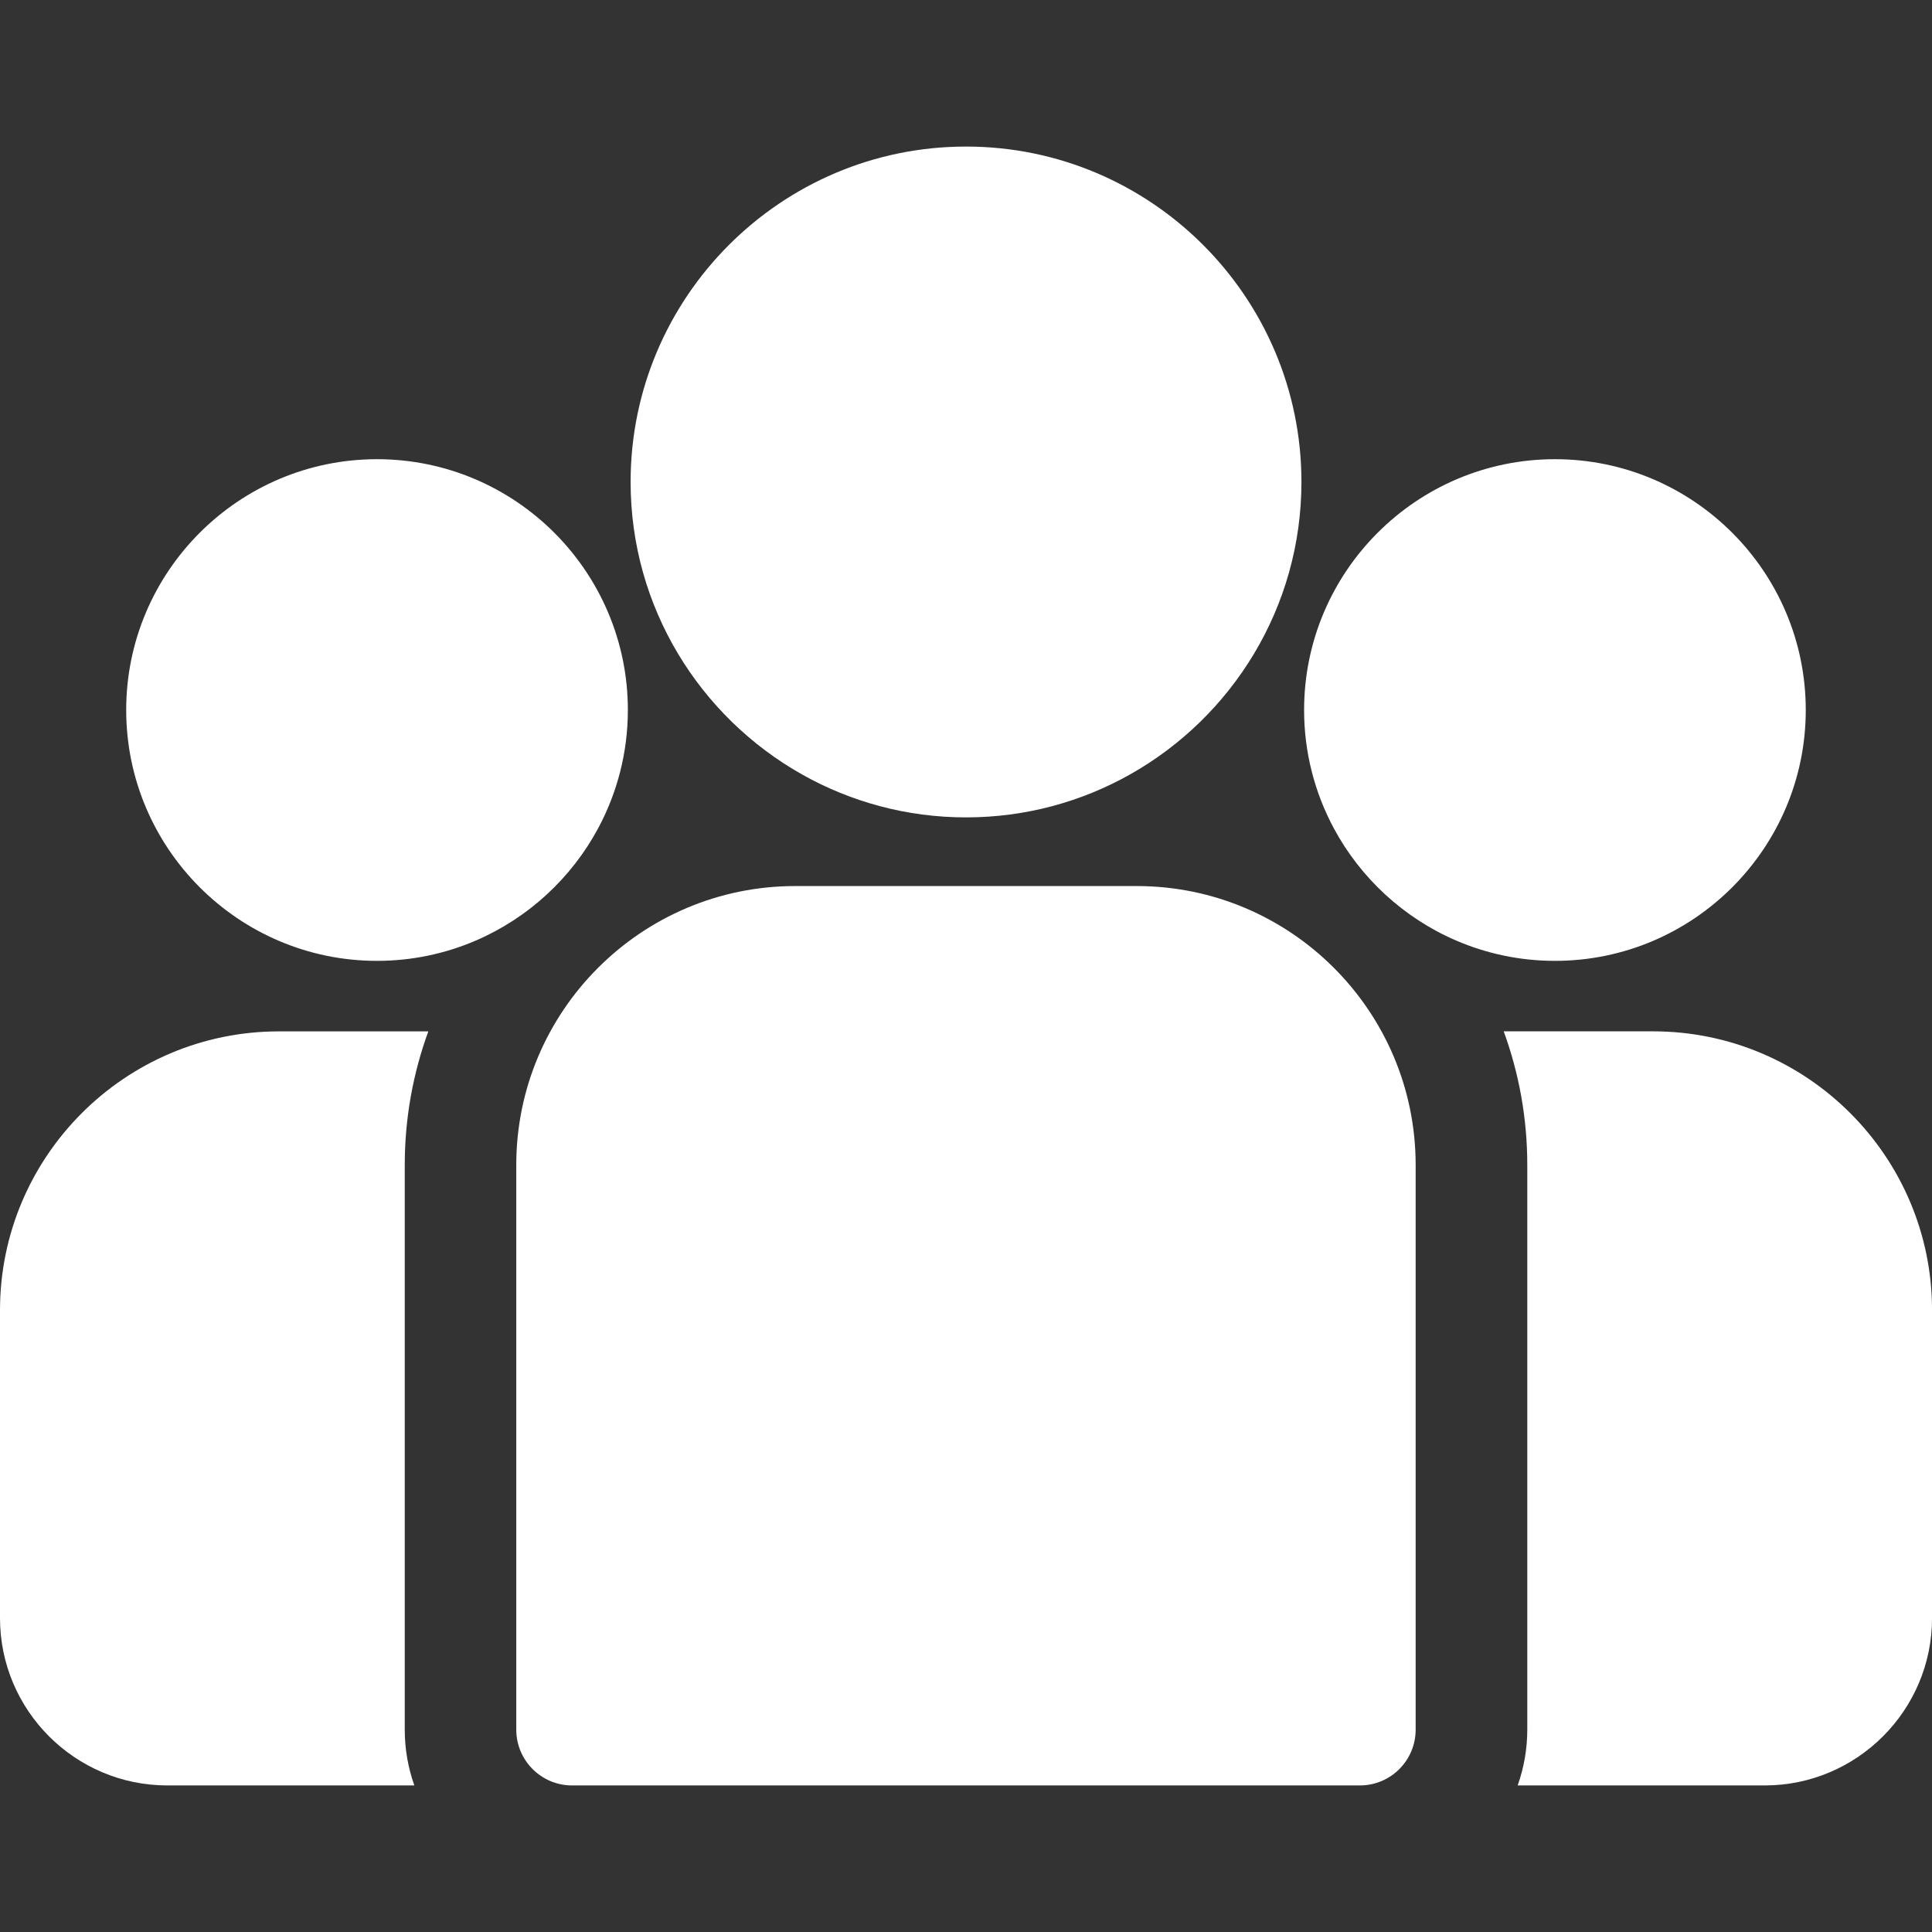 <svg width="50" height="50" viewBox="0 0 50 50" fill="none" xmlns="http://www.w3.org/2000/svg">
<rect x="0" y="0" width="50" height="50" fill="#333333" stroke="none"/>
<path d="M42.783 26.691H38.916C39.31 27.77 39.526 28.935 39.526 30.149V44.763C39.526 45.269 39.437 45.755 39.277 46.207H45.67C48.058 46.207 50.001 44.264 50.001 41.876V33.909C50.001 29.929 46.763 26.691 42.783 26.691Z" fill="white"/>
<path d="M10.475 30.149C10.475 28.935 10.691 27.771 11.085 26.692H7.218C3.238 26.692 0 29.93 0 33.909V41.876C0 44.264 1.943 46.207 4.331 46.207H10.723C10.563 45.755 10.475 45.269 10.475 44.763V30.149Z" fill="white"/>
<path d="M29.419 22.931H20.579C16.599 22.931 13.361 26.169 13.361 30.149V44.763C13.361 45.56 14.008 46.207 14.805 46.207H35.193C35.991 46.207 36.637 45.56 36.637 44.763V30.149C36.637 26.169 33.399 22.931 29.419 22.931Z" fill="white"/>
<path d="M25.001 3.793C20.214 3.793 16.32 7.687 16.32 12.473C16.32 15.72 18.112 18.555 20.759 20.044C22.014 20.75 23.461 21.154 25.001 21.154C26.541 21.154 27.988 20.75 29.243 20.044C31.889 18.555 33.681 15.72 33.681 12.473C33.681 7.687 29.787 3.793 25.001 3.793Z" fill="white"/>
<path d="M9.757 11.884C6.178 11.884 3.266 14.796 3.266 18.375C3.266 21.955 6.178 24.867 9.757 24.867C10.665 24.867 11.53 24.679 12.315 24.341C13.674 23.756 14.793 22.721 15.486 21.425C15.972 20.515 16.249 19.477 16.249 18.375C16.249 14.796 13.337 11.884 9.757 11.884Z" fill="white"/>
<path d="M40.242 11.884C36.662 11.884 33.75 14.796 33.75 18.375C33.75 19.477 34.027 20.515 34.513 21.425C35.206 22.721 36.326 23.756 37.684 24.341C38.469 24.679 39.334 24.867 40.242 24.867C43.821 24.867 46.733 21.955 46.733 18.375C46.733 14.796 43.821 11.884 40.242 11.884Z" fill="white"/>
</svg>
